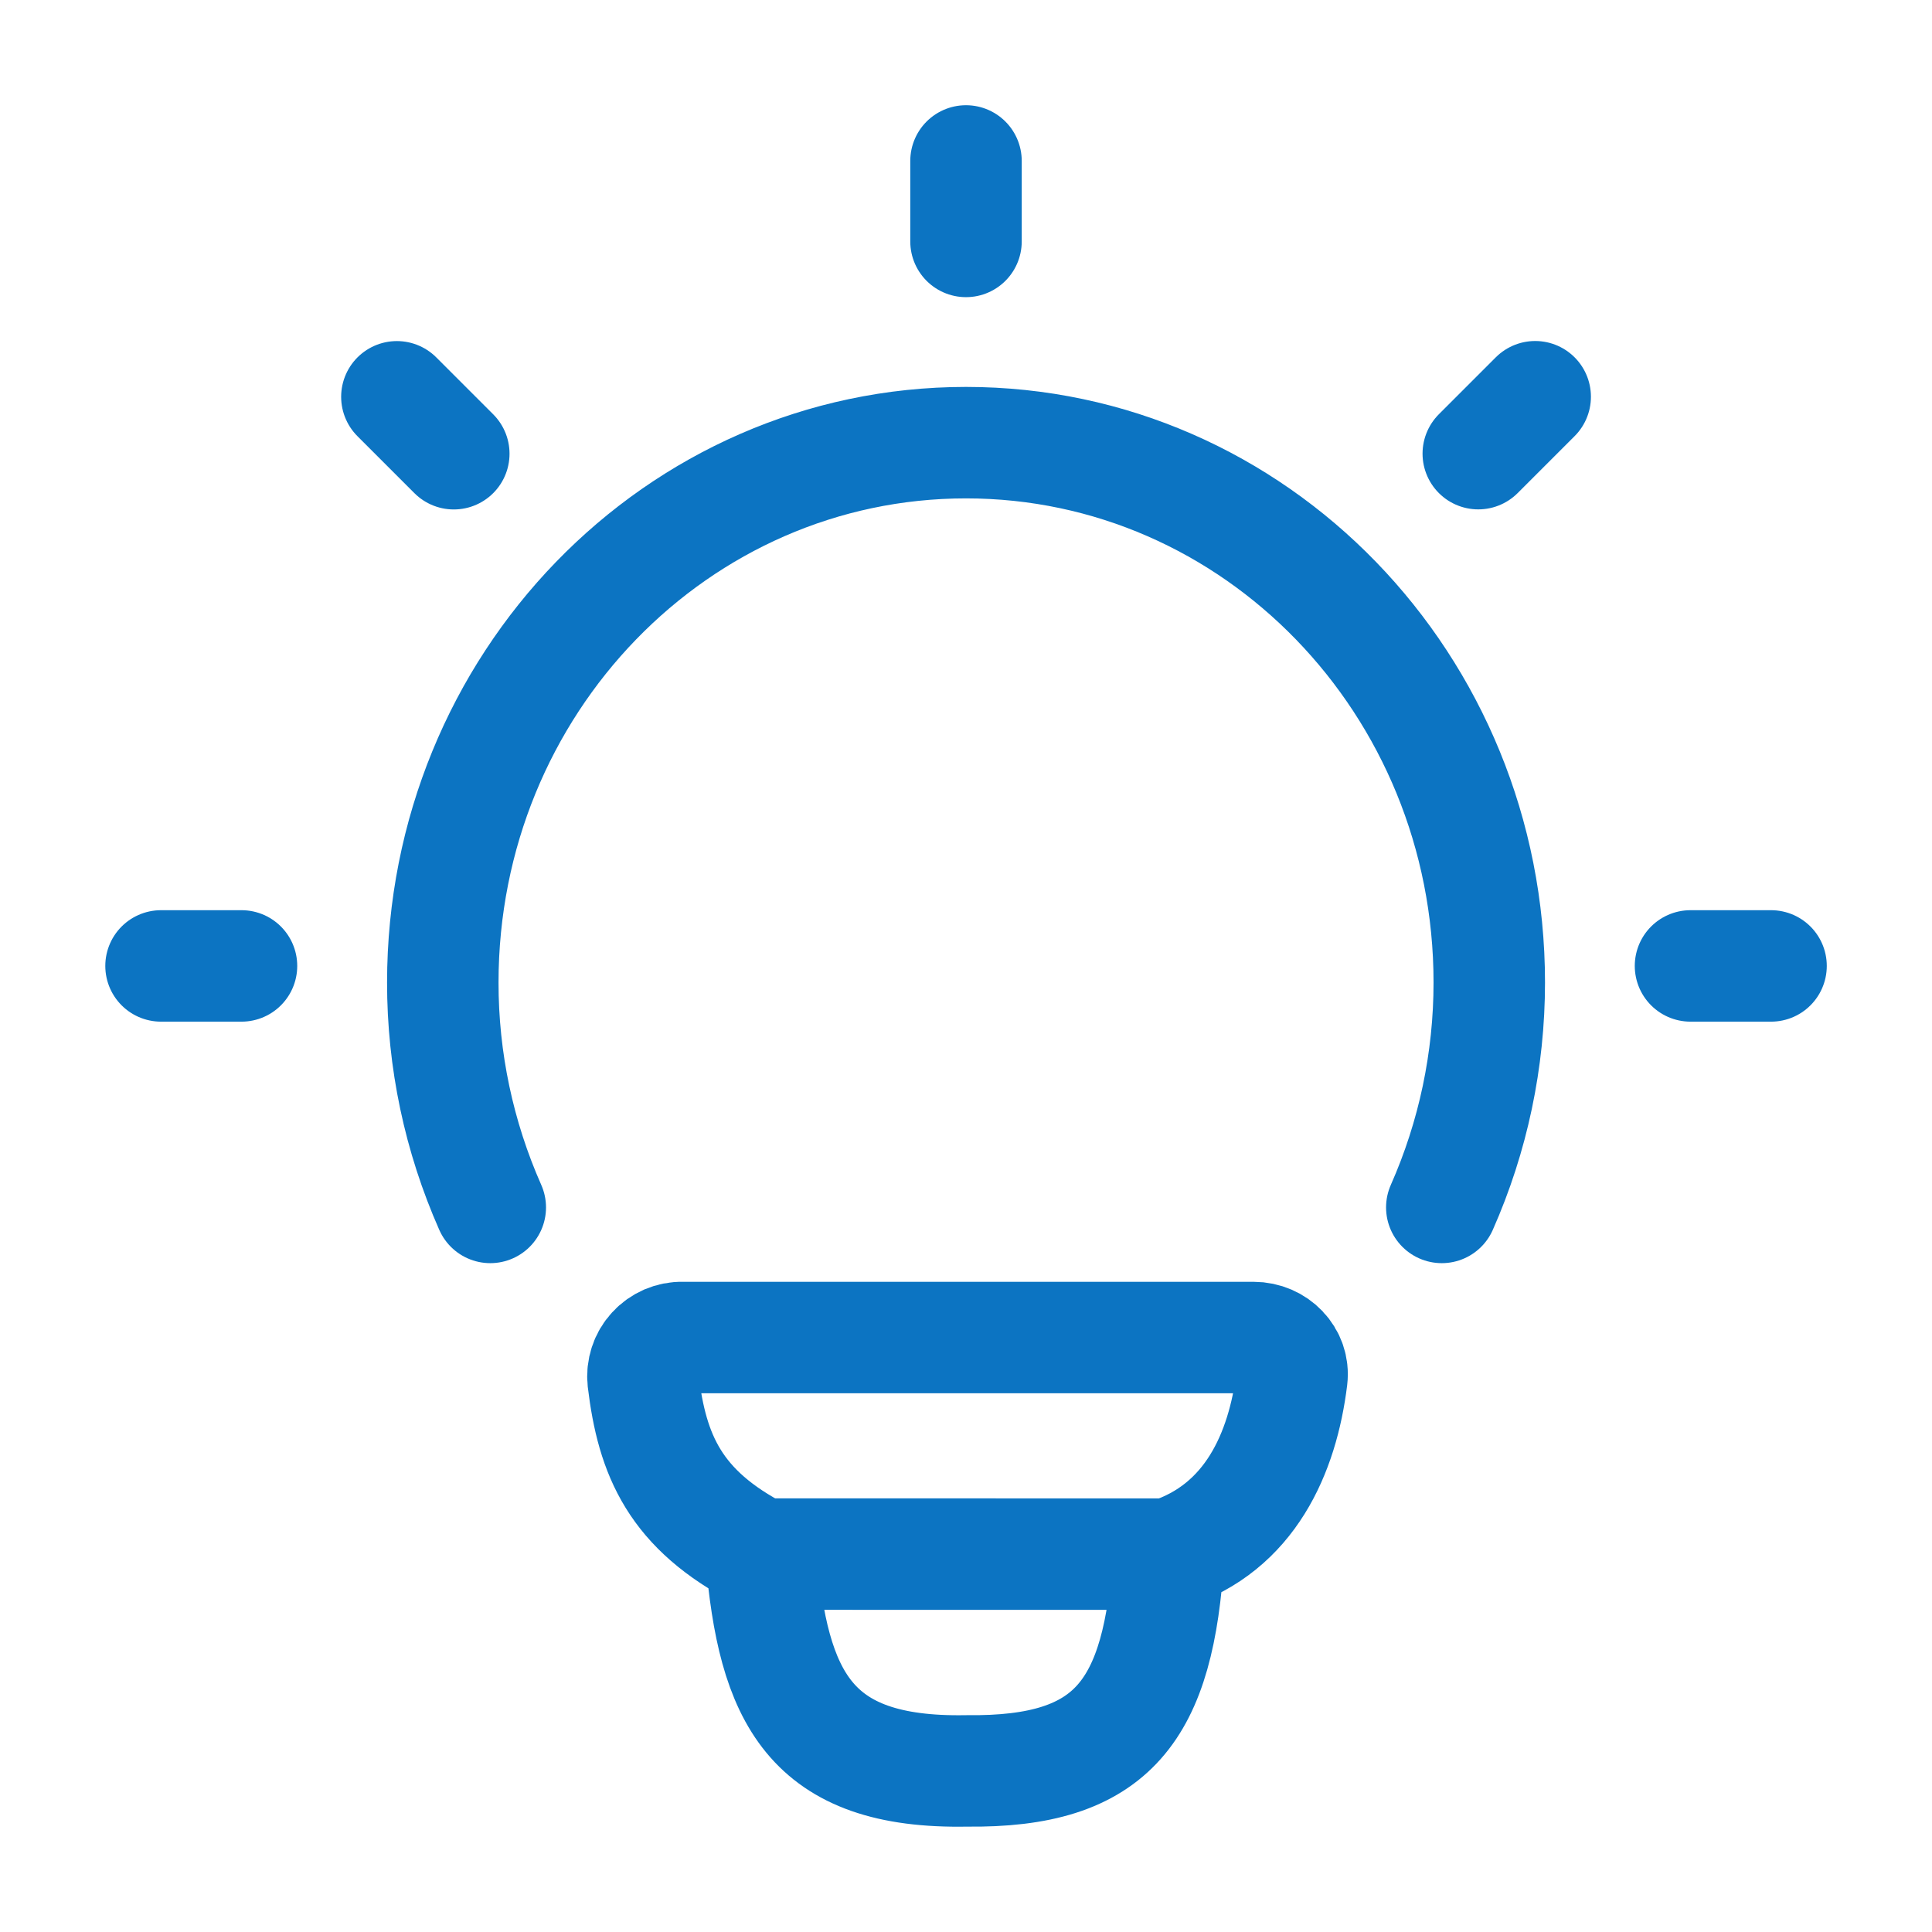 <svg width="26" height="26" viewBox="0 0 26 26" fill="none" xmlns="http://www.w3.org/2000/svg">
<g id="fact">
<path id="Vector" d="M6.598 16.249C6.176 15.296 5.958 14.264 5.959 13.222C5.959 9.208 9.111 5.957 13 5.957C16.89 5.957 20.042 9.209 20.042 13.222C20.042 14.264 19.825 15.296 19.403 16.249M13 2.166V3.249M23.834 12.999H22.75M3.25 12.999H2.167M20.66 5.339L19.894 6.105M6.107 6.106L5.341 5.34M15.727 20.915C16.821 20.561 17.261 19.558 17.385 18.551C17.421 18.25 17.173 18 16.87 18H9.184C9.11 17.998 9.036 18.013 8.968 18.042C8.9 18.072 8.839 18.115 8.789 18.17C8.739 18.224 8.701 18.289 8.678 18.36C8.655 18.43 8.647 18.504 8.655 18.578C8.776 19.583 9.082 20.318 10.241 20.914M15.727 20.915L10.241 20.914M15.727 20.915C15.596 23.022 14.987 23.856 13.008 23.832C10.891 23.871 10.404 22.839 10.241 20.914" stroke="#0C74C2" stroke-width="1.5" stroke-linecap="round" stroke-linejoin="round"/>
</g>
</svg>
